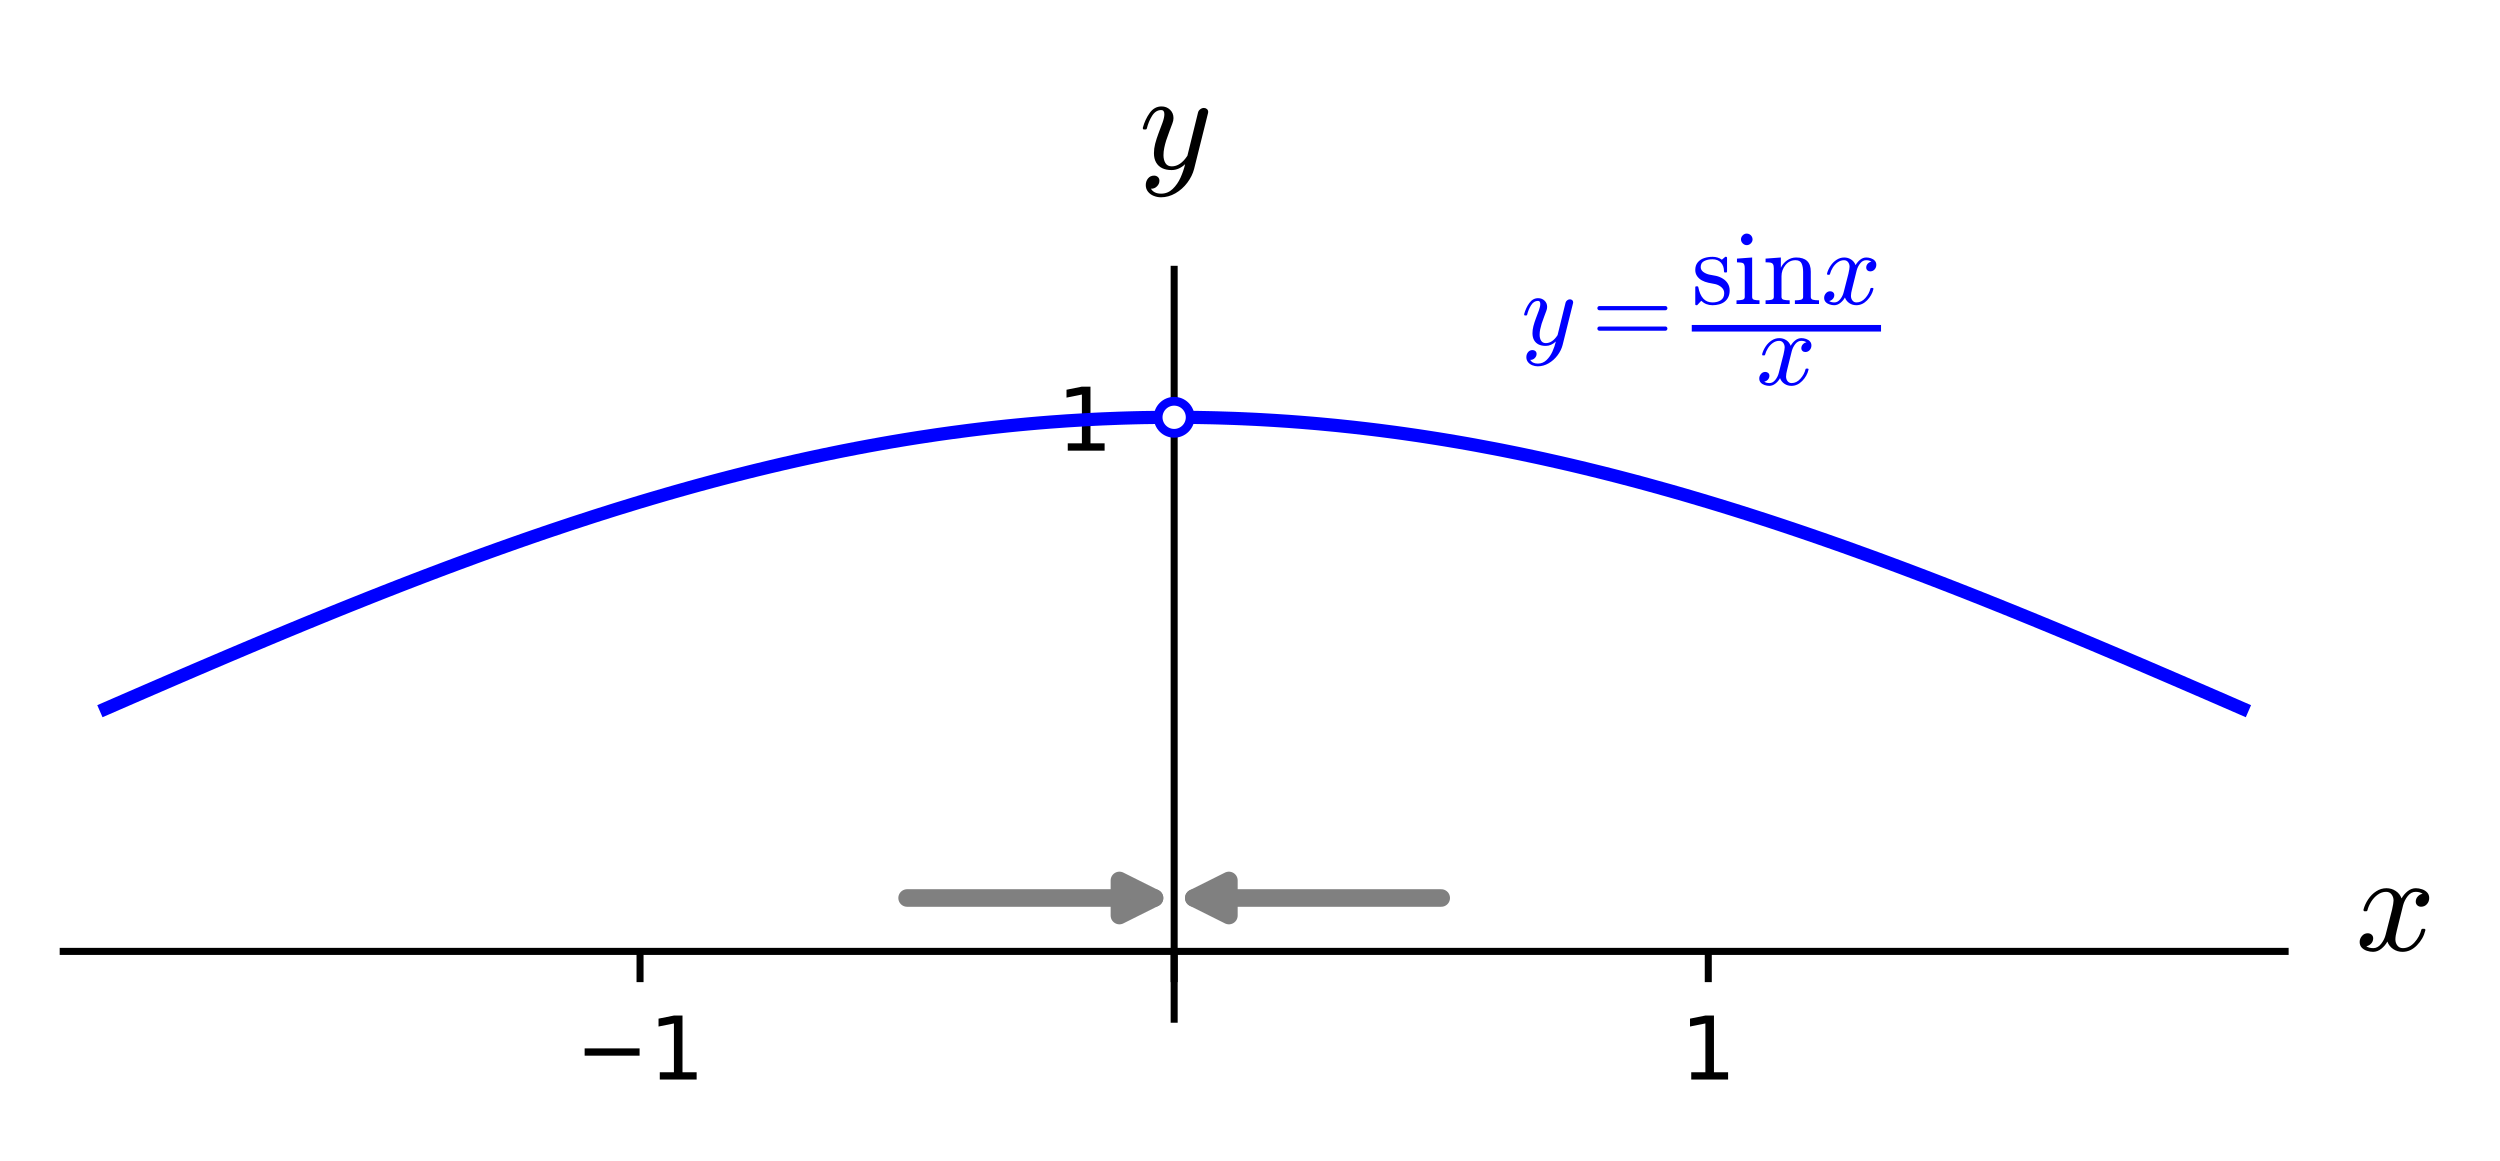 <?xml version="1.0" encoding="utf-8" standalone="no"?>
<!DOCTYPE svg PUBLIC "-//W3C//DTD SVG 1.1//EN"
  "http://www.w3.org/Graphics/SVG/1.1/DTD/svg11.dtd">
<!-- Created with matplotlib (https://matplotlib.org/) -->
<svg height="132.268pt" version="1.1" viewBox="0 0 284.815 132.268" width="284.815pt" xmlns="http://www.w3.org/2000/svg" xmlns:xlink="http://www.w3.org/1999/xlink">
 <defs>
  <style type="text/css">*{stroke-linecap:butt;stroke-linejoin:round;}</style>
 </defs>
 <g id="figure_1">
  <g id="patch_1">
   <path d="M 0 132.268 
L 284.815 132.268 
L 284.815 0 
L 0 0 
z
" style="fill:#ffffff;"/>
  </g>
  <g id="axes_1">
   <g id="patch_2">
    <path d="M 7.2 116.118 
L 260.335 116.118 
L 260.335 30.685 
L 7.2 30.685 
z
" style="fill:#ffffff;"/>
   </g>
   <g id="matplotlib.axis_1">
    <g id="xtick_1">
     <g id="line2d_1">
      <defs>
       <path d="M 0 0 
L 0 3.5 
" id="m7c57882025" style="stroke:#000000;stroke-width:0.8;"/>
      </defs>
      <g>
       <use style="stroke:#000000;stroke-width:0.8;" x="72.918" xlink:href="#m7c57882025" y="108.39"/>
      </g>
     </g>
     <g id="text_1">
      <!-- −1 -->
      <g transform="translate(65.547 122.989)scale(0.1 -0.1)">
       <defs>
        <path d="M 10.594 35.5 
L 73.188 35.5 
L 73.188 27.203 
L 10.594 27.203 
z
" id="DejaVuSans-8722"/>
        <path d="M 12.406 8.297 
L 28.516 8.297 
L 28.516 63.922 
L 10.984 60.406 
L 10.984 69.391 
L 28.422 72.906 
L 38.281 72.906 
L 38.281 8.297 
L 54.391 8.297 
L 54.391 0 
L 12.406 0 
z
" id="DejaVuSans-49"/>
       </defs>
       <use xlink:href="#DejaVuSans-8722"/>
       <use x="83.789" xlink:href="#DejaVuSans-49"/>
      </g>
     </g>
    </g>
    <g id="xtick_2">
     <g id="line2d_2">
      <g>
       <use style="stroke:#000000;stroke-width:0.8;" x="133.768" xlink:href="#m7c57882025" y="108.39"/>
      </g>
     </g>
    </g>
    <g id="xtick_3">
     <g id="line2d_3">
      <g>
       <use style="stroke:#000000;stroke-width:0.8;" x="194.617" xlink:href="#m7c57882025" y="108.39"/>
      </g>
     </g>
     <g id="text_2">
      <!-- 1 -->
      <g transform="translate(191.436 122.989)scale(0.1 -0.1)">
       <use xlink:href="#DejaVuSans-49"/>
      </g>
     </g>
    </g>
    <g id="text_3">
     <!-- $x$ -->
     <g transform="translate(268.335 108.39)scale(0.16 -0.16)">
      <defs>
       <path d="M 7.812 2.875 
Q 9.578 1.516 12.797 1.516 
Q 15.922 1.516 18.312 4.516 
Q 20.703 7.516 21.578 11.078 
L 26.125 28.812 
Q 27.203 33.641 27.203 35.406 
Q 27.203 37.891 25.812 39.75 
Q 24.422 41.609 21.922 41.609 
Q 18.75 41.609 15.969 39.625 
Q 13.188 37.641 11.281 34.594 
Q 9.375 31.547 8.594 28.422 
Q 8.406 27.781 7.812 27.781 
L 6.594 27.781 
Q 5.812 27.781 5.812 28.719 
L 5.812 29 
Q 6.781 32.719 9.125 36.25 
Q 11.469 39.797 14.859 41.984 
Q 18.266 44.188 22.125 44.188 
Q 25.781 44.188 28.734 42.234 
Q 31.688 40.281 32.906 36.922 
Q 34.625 39.984 37.281 42.078 
Q 39.938 44.188 43.109 44.188 
Q 45.266 44.188 47.5 43.422 
Q 49.75 42.672 51.172 41.109 
Q 52.594 39.547 52.594 37.203 
Q 52.594 34.672 50.953 32.828 
Q 49.312 31 46.781 31 
Q 45.172 31 44.094 32.031 
Q 43.016 33.062 43.016 34.625 
Q 43.016 36.719 44.453 38.297 
Q 45.906 39.891 47.906 40.188 
Q 46.094 41.609 42.922 41.609 
Q 39.703 41.609 37.328 38.625 
Q 34.969 35.641 33.984 31.984 
L 29.594 14.312 
Q 28.516 10.297 28.516 7.719 
Q 28.516 5.172 29.953 3.344 
Q 31.391 1.516 33.797 1.516 
Q 38.484 1.516 42.156 5.641 
Q 45.844 9.766 47.016 14.703 
Q 47.219 15.281 47.797 15.281 
L 49.031 15.281 
Q 49.422 15.281 49.656 15.016 
Q 49.906 14.75 49.906 14.406 
Q 49.906 14.312 49.812 14.109 
Q 48.391 8.156 43.844 3.516 
Q 39.312 -1.125 33.594 -1.125 
Q 29.938 -1.125 26.984 0.844 
Q 24.031 2.828 22.797 6.203 
Q 21.234 3.266 18.469 1.062 
Q 15.719 -1.125 12.594 -1.125 
Q 10.453 -1.125 8.172 -0.359 
Q 5.906 0.391 4.484 1.953 
Q 3.078 3.516 3.078 5.906 
Q 3.078 8.25 4.703 10.172 
Q 6.344 12.109 8.797 12.109 
Q 10.453 12.109 11.578 11.109 
Q 12.703 10.109 12.703 8.5 
Q 12.703 6.391 11.297 4.828 
Q 9.906 3.266 7.812 2.875 
z
" id="Cmmi10-120"/>
      </defs>
      <use transform="translate(0 0.812)" xlink:href="#Cmmi10-120"/>
     </g>
    </g>
   </g>
   <g id="matplotlib.axis_2">
    <g id="ytick_1">
     <g id="line2d_4">
      <defs>
       <path d="M 0 0 
L -3.5 0 
" id="m452298da21" style="stroke:#000000;stroke-width:0.8;"/>
      </defs>
      <g>
       <use style="stroke:#000000;stroke-width:0.8;" x="133.768" xlink:href="#m452298da21" y="47.54"/>
      </g>
     </g>
     <g id="text_4">
      <!-- 1 -->
      <g transform="translate(120.405 51.34)scale(0.1 -0.1)">
       <use xlink:href="#DejaVuSans-49"/>
      </g>
     </g>
    </g>
    <g id="text_5">
     <!-- $y$ -->
     <g transform="translate(129.768 19.325)scale(0.16 -0.16)">
      <defs>
       <path d="M 8.406 -14.312 
Q 10.5 -17.922 15.719 -17.922 
Q 20.453 -17.922 23.922 -14.594 
Q 27.391 -11.281 29.516 -6.562 
Q 31.641 -1.859 32.812 3.078 
Q 28.375 -1.125 23.188 -1.125 
Q 19.234 -1.125 16.453 0.234 
Q 13.672 1.609 12.125 4.312 
Q 10.594 7.031 10.594 10.891 
Q 10.594 14.156 11.469 17.594 
Q 12.359 21.047 13.938 25.266 
Q 15.531 29.5 16.703 32.625 
Q 18.016 36.281 18.016 38.625 
Q 18.016 41.609 15.828 41.609 
Q 11.859 41.609 9.297 37.531 
Q 6.734 33.453 5.516 28.422 
Q 5.328 27.781 4.688 27.781 
L 3.516 27.781 
Q 2.688 27.781 2.688 28.719 
L 2.688 29 
Q 4.297 34.969 7.609 39.578 
Q 10.938 44.188 16.016 44.188 
Q 19.578 44.188 22.047 41.844 
Q 24.516 39.5 24.516 35.891 
Q 24.516 34.031 23.688 31.984 
Q 23.25 30.766 21.688 26.656 
Q 20.125 22.562 19.281 19.875 
Q 18.453 17.188 17.922 14.594 
Q 17.391 12.016 17.391 9.422 
Q 17.391 6.109 18.797 3.812 
Q 20.219 1.516 23.297 1.516 
Q 29.5 1.516 34.422 9.078 
L 42 39.891 
Q 42.328 41.219 43.547 42.156 
Q 44.781 43.109 46.188 43.109 
Q 47.406 43.109 48.312 42.328 
Q 49.219 41.547 49.219 40.281 
Q 49.219 39.703 49.125 39.5 
L 39.203 -0.297 
Q 37.891 -5.422 34.375 -10.109 
Q 30.859 -14.797 25.906 -17.656 
Q 20.953 -20.516 15.578 -20.516 
Q 12.984 -20.516 10.438 -19.5 
Q 7.906 -18.5 6.344 -16.5 
Q 4.781 -14.5 4.781 -11.812 
Q 4.781 -9.078 6.391 -7.078 
Q 8.016 -5.078 10.688 -5.078 
Q 12.312 -5.078 13.406 -6.078 
Q 14.5 -7.078 14.5 -8.688 
Q 14.5 -10.984 12.781 -12.688 
Q 11.078 -14.406 8.797 -14.406 
Q 8.688 -14.359 8.594 -14.328 
Q 8.5 -14.312 8.406 -14.312 
z
" id="Cmmi10-121"/>
      </defs>
      <use transform="translate(0 0.812)" xlink:href="#Cmmi10-121"/>
     </g>
    </g>
   </g>
   <g id="patch_3">
    <path clip-path="url(#p056f2fee1e)" d="M 164.192 102.305 
Q 148.98 102.305 136.004 102.305 
" style="fill:none;stroke:#808080;stroke-linecap:round;stroke-width:2;"/>
    <path clip-path="url(#p056f2fee1e)" d="M 140.004 104.305 
L 136.004 102.305 
L 140.004 100.305 
L 140.004 104.305 
z
" style="fill:#808080;stroke:#808080;stroke-linecap:round;stroke-width:2;"/>
   </g>
   <g id="patch_4">
    <path clip-path="url(#p056f2fee1e)" d="M 103.343 102.305 
Q 118.555 102.305 131.531 102.305 
" style="fill:none;stroke:#808080;stroke-linecap:round;stroke-width:2;"/>
    <path clip-path="url(#p056f2fee1e)" d="M 127.531 100.305 
L 131.531 102.305 
L 127.531 104.305 
L 127.531 100.305 
z
" style="fill:#808080;stroke:#808080;stroke-linecap:round;stroke-width:2;"/>
   </g>
   <g id="line2d_5">
    <path clip-path="url(#p056f2fee1e)" d="M 12.068 80.725 
L 13.464 80.117 
L 14.872 79.505 
L 15.645 79.17 
L 17.455 78.386 
L 18.058 78.125 
L 18.833 77.79 
L 20.598 77.029 
L 22.254 76.317 
L 22.62 76.161 
L 23.902 75.612 
L 26.025 74.708 
L 26.323 74.581 
L 28.534 73.646 
L 29.039 73.434 
L 30.171 72.958 
L 31.377 72.454 
L 32.981 71.786 
L 34.278 71.25 
L 34.709 71.072 
L 36.814 70.21 
L 37.786 69.814 
L 38.706 69.441 
L 39.876 68.97 
L 42.032 68.108 
L 42.305 68 
L 43.626 67.478 
L 45.546 66.726 
L 46.131 66.499 
L 47.064 66.139 
L 48.411 65.622 
L 50.197 64.945 
L 50.922 64.672 
L 52.222 64.187 
L 54.247 63.44 
L 54.947 63.185 
L 55.675 62.921 
L 56.976 62.454 
L 58.767 61.819 
L 59.595 61.528 
L 60.512 61.21 
L 62.006 60.696 
L 62.947 60.377 
L 65.052 59.673 
L 65.32 59.585 
L 67.537 58.863 
L 68.36 58.6 
L 69.854 58.128 
L 70.302 57.988 
L 72.314 57.37 
L 72.929 57.183 
L 74.191 56.807 
L 75.929 56.298 
L 76.901 56.019 
L 78.652 55.526 
L 79.652 55.25 
L 81.142 54.847 
L 82.029 54.612 
L 83.166 54.315 
L 83.982 54.106 
L 85.259 53.784 
L 86.21 53.549 
L 87.781 53.17 
L 89.121 52.855 
L 90.74 52.486 
L 92.013 52.205 
L 92.566 52.085 
L 93.848 51.812 
L 95.624 51.448 
L 96.182 51.336 
L 97.596 51.061 
L 98.936 50.809 
L 100.395 50.545 
L 101.599 50.335 
L 102.882 50.12 
L 103.228 50.063 
L 104.622 49.84 
L 106.703 49.527 
L 107.001 49.484 
L 108.401 49.288 
L 110.336 49.033 
L 111.474 48.893 
L 112.438 48.779 
L 113.102 48.703 
L 114.831 48.518 
L 116.06 48.396 
L 117.253 48.285 
L 118.445 48.181 
L 119.651 48.085 
L 121.521 47.95 
L 121.658 47.941 
L 123.658 47.82 
L 124.645 47.768 
L 125.633 47.721 
L 127.405 47.651 
L 128.23 47.624 
L 129.292 47.595 
L 130.187 47.575 
L 132.03 47.549 
L 132.75 47.543 
" style="fill:none;stroke:#0000ff;stroke-linecap:square;stroke-width:1.5;"/>
   </g>
   <g id="line2d_6">
    <path clip-path="url(#p056f2fee1e)" d="M 134.629 47.542 
L 135.564 47.549 
L 136.492 47.561 
L 138.009 47.59 
L 138.729 47.608 
L 140.534 47.666 
L 141.491 47.704 
L 142.908 47.769 
L 143.772 47.814 
L 145.155 47.895 
L 146.757 48.001 
L 148.194 48.109 
L 149.578 48.223 
L 150.167 48.274 
L 152.082 48.455 
L 152.431 48.49 
L 154.222 48.68 
L 155.566 48.834 
L 156.382 48.932 
L 157.156 49.028 
L 158.941 49.261 
L 159.896 49.393 
L 161.446 49.617 
L 162.451 49.769 
L 163.75 49.973 
L 164.62 50.114 
L 166.099 50.363 
L 167.135 50.544 
L 168.026 50.704 
L 170.295 51.13 
L 171.029 51.272 
L 172.861 51.641 
L 173.254 51.722 
L 175.169 52.128 
L 175.802 52.266 
L 177.762 52.705 
L 178.646 52.909 
L 179.072 53.008 
L 180.655 53.386 
L 182.432 53.823 
L 182.868 53.932 
L 184.165 54.262 
L 185.908 54.718 
L 186.912 54.986 
L 187.635 55.183 
L 190.002 55.84 
L 190.368 55.943 
L 191.935 56.393 
L 192.496 56.557 
L 194.824 57.249 
L 195.784 57.541 
L 197.305 58.01 
L 197.674 58.125 
L 199.176 58.6 
L 200.161 58.916 
L 201.657 59.401 
L 202.9 59.811 
L 204.65 60.398 
L 204.958 60.502 
L 206.131 60.902 
L 208.075 61.576 
L 209.205 61.973 
L 210.087 62.285 
L 210.877 62.568 
L 213.142 63.387 
L 213.92 63.672 
L 214.518 63.892 
L 216.648 64.685 
L 217.498 65.005 
L 218.725 65.47 
L 219.924 65.928 
L 221.223 66.429 
L 222.175 66.799 
L 223.249 67.218 
L 224.83 67.841 
L 226.59 68.541 
L 226.737 68.6 
L 228.998 69.51 
L 230.241 70.014 
L 231.114 70.37 
L 232.569 70.967 
L 233.913 71.521 
L 234.227 71.651 
L 236.351 72.534 
L 237.405 72.975 
L 238.603 73.478 
L 239.578 73.89 
L 240.68 74.356 
L 241.728 74.801 
L 242.966 75.327 
L 244.255 75.878 
L 246.108 76.673 
L 246.565 76.869 
L 248.383 77.652 
L 248.974 77.908 
L 250.929 78.753 
L 251.962 79.201 
L 253.623 79.922 
L 254.718 80.399 
L 255.467 80.725 
" style="fill:none;stroke:#0000ff;stroke-linecap:square;stroke-width:1.5;"/>
   </g>
   <g id="line2d_7"/>
   <g id="patch_5">
    <path d="M 133.768 116.118 
L 133.768 30.685 
" style="fill:none;stroke:#000000;stroke-linecap:square;stroke-linejoin:miter;stroke-width:0.8;"/>
   </g>
   <g id="patch_6">
    <path d="M 7.2 108.39 
L 260.335 108.39 
" style="fill:none;stroke:#000000;stroke-linecap:square;stroke-linejoin:miter;stroke-width:0.8;"/>
   </g>
   <g id="text_6">
    <!-- $y=\dfrac{\sin{x}}{x}$ -->
    <g style="fill:#0000ff;" transform="translate(173.317 39.33)scale(0.12 -0.12)">
     <defs>
      <path d="M 7.516 13.281 
Q 6.688 13.281 6.141 13.906 
Q 5.609 14.547 5.609 15.281 
Q 5.609 16.109 6.141 16.688 
Q 6.688 17.281 7.516 17.281 
L 70.312 17.281 
Q 71.047 17.281 71.578 16.688 
Q 72.125 16.109 72.125 15.281 
Q 72.125 14.547 71.578 13.906 
Q 71.047 13.281 70.312 13.281 
z
M 7.516 32.719 
Q 6.688 32.719 6.141 33.297 
Q 5.609 33.891 5.609 34.719 
Q 5.609 35.453 6.141 36.078 
Q 6.688 36.719 7.516 36.719 
L 70.312 36.719 
Q 71.047 36.719 71.578 36.078 
Q 72.125 35.453 72.125 34.719 
Q 72.125 33.891 71.578 33.297 
Q 71.047 32.719 70.312 32.719 
z
" id="Cmr10-61"/>
      <path d="M 3.328 -0.297 
L 3.328 16.016 
Q 3.328 16.797 4.203 16.797 
L 5.422 16.797 
Q 6 16.797 6.203 16.016 
Q 8.984 1.516 19.672 1.516 
Q 24.422 1.516 27.609 3.656 
Q 30.812 5.812 30.812 10.297 
Q 30.812 13.531 28.312 15.797 
Q 25.828 18.062 22.406 18.891 
L 15.719 20.219 
Q 12.359 20.953 9.594 22.453 
Q 6.844 23.969 5.078 26.484 
Q 3.328 29 3.328 32.328 
Q 3.328 36.719 5.641 39.516 
Q 7.953 42.328 11.656 43.578 
Q 15.375 44.828 19.672 44.828 
Q 24.812 44.828 28.609 42.094 
L 31.5 44.578 
Q 31.5 44.828 31.984 44.828 
L 32.719 44.828 
Q 33.016 44.828 33.25 44.547 
Q 33.5 44.281 33.5 44 
L 33.5 30.906 
Q 33.5 29.984 32.719 29.984 
L 31.5 29.984 
Q 30.609 29.984 30.609 30.906 
Q 30.609 36.141 27.703 39.312 
Q 24.812 42.484 19.578 42.484 
Q 15.094 42.484 11.797 40.812 
Q 8.5 39.156 8.5 35.109 
Q 8.5 32.328 10.859 30.547 
Q 13.234 28.766 16.406 27.984 
L 23.188 26.703 
Q 26.609 25.922 29.562 24.062 
Q 32.516 22.219 34.25 19.375 
Q 35.984 16.547 35.984 12.984 
Q 35.984 9.375 34.734 6.703 
Q 33.5 4.047 31.266 2.281 
Q 29.047 0.531 26.016 -0.297 
Q 23 -1.125 19.672 -1.125 
Q 13.422 -1.125 8.984 3.078 
L 5.328 -0.875 
Q 5.328 -1.125 4.781 -1.125 
L 4.203 -1.125 
Q 3.328 -1.125 3.328 -0.297 
z
" id="Cmr10-115"/>
      <path d="M 3.078 0 
L 3.078 3.516 
Q 6.5 3.516 8.688 4.047 
Q 10.891 4.594 10.891 6.688 
L 10.891 33.984 
Q 10.891 37.844 9.391 38.719 
Q 7.906 39.594 3.516 39.594 
L 3.516 43.109 
L 17.922 44.188 
L 17.922 6.688 
Q 17.922 4.594 19.828 4.047 
Q 21.734 3.516 24.906 3.516 
L 24.906 0 
z
M 7.328 61.375 
Q 7.328 63.578 8.984 65.234 
Q 10.641 66.891 12.797 66.891 
Q 14.203 66.891 15.516 66.156 
Q 16.844 65.438 17.578 64.109 
Q 18.312 62.797 18.312 61.375 
Q 18.312 59.234 16.641 57.562 
Q 14.984 55.906 12.797 55.906 
Q 10.641 55.906 8.984 57.562 
Q 7.328 59.234 7.328 61.375 
z
" id="Cmr10-105"/>
      <path d="M 2.984 0 
L 2.984 3.516 
Q 6.391 3.516 8.594 4.047 
Q 10.797 4.594 10.797 6.688 
L 10.797 33.984 
Q 10.797 36.672 9.984 37.859 
Q 9.188 39.062 7.672 39.328 
Q 6.156 39.594 2.984 39.594 
L 2.984 43.109 
L 17.484 44.188 
L 17.484 34.422 
Q 19.484 38.719 23.406 41.453 
Q 27.344 44.188 31.984 44.188 
Q 38.922 44.188 42.406 40.859 
Q 45.906 37.547 45.906 30.719 
L 45.906 6.688 
Q 45.906 4.594 48.094 4.047 
Q 50.297 3.516 53.719 3.516 
L 53.719 0 
L 30.812 0 
L 30.812 3.516 
Q 34.234 3.516 36.422 4.047 
Q 38.625 4.594 38.625 6.688 
L 38.625 30.422 
Q 38.625 35.297 37.203 38.453 
Q 35.797 41.609 31.391 41.609 
Q 25.594 41.609 21.844 36.969 
Q 18.109 32.328 18.109 26.422 
L 18.109 6.688 
Q 18.109 4.594 20.312 4.047 
Q 22.516 3.516 25.875 3.516 
L 25.875 0 
z
" id="Cmr10-110"/>
     </defs>
     <use transform="translate(0 0.484)" xlink:href="#Cmmi10-121"/>
     <use transform="translate(66.582 0.484)" xlink:href="#Cmr10-61"/>
     <use transform="translate(161.826 39.109)" xlink:href="#Cmr10-115"/>
     <use transform="translate(201.23 39.109)" xlink:href="#Cmr10-105"/>
     <use transform="translate(228.916 39.109)" xlink:href="#Cmr10-110"/>
     <use transform="translate(284.434 39.109)" xlink:href="#Cmmi10-120"/>
     <use transform="translate(222.826 -37.453)" xlink:href="#Cmmi10-120"/>
     <path d="M 161.826 12.984 
L 161.826 19.234 
L 341.514 19.234 
L 341.514 12.984 
L 161.826 12.984 
z
"/>
    </g>
   </g>
   <g id="patch_7">
    <path clip-path="url(#p056f2fee1e)" d="M 133.768 49.366 
C 134.252 49.366 134.716 49.174 135.058 48.831 
C 135.401 48.489 135.593 48.025 135.593 47.54 
C 135.593 47.056 135.401 46.592 135.058 46.25 
C 134.716 45.907 134.252 45.715 133.768 45.715 
C 133.283 45.715 132.819 45.907 132.477 46.25 
C 132.134 46.592 131.942 47.056 131.942 47.54 
C 131.942 48.025 132.134 48.489 132.477 48.831 
C 132.819 49.174 133.283 49.366 133.768 49.366 
z
" style="fill:#ffffff;stroke:#0000ff;stroke-linejoin:miter;"/>
   </g>
  </g>
 </g>
 <defs>
  <clipPath id="p056f2fee1e">
   <rect height="85.433" width="253.135" x="7.2" y="30.685"/>
  </clipPath>
 </defs>
</svg>
